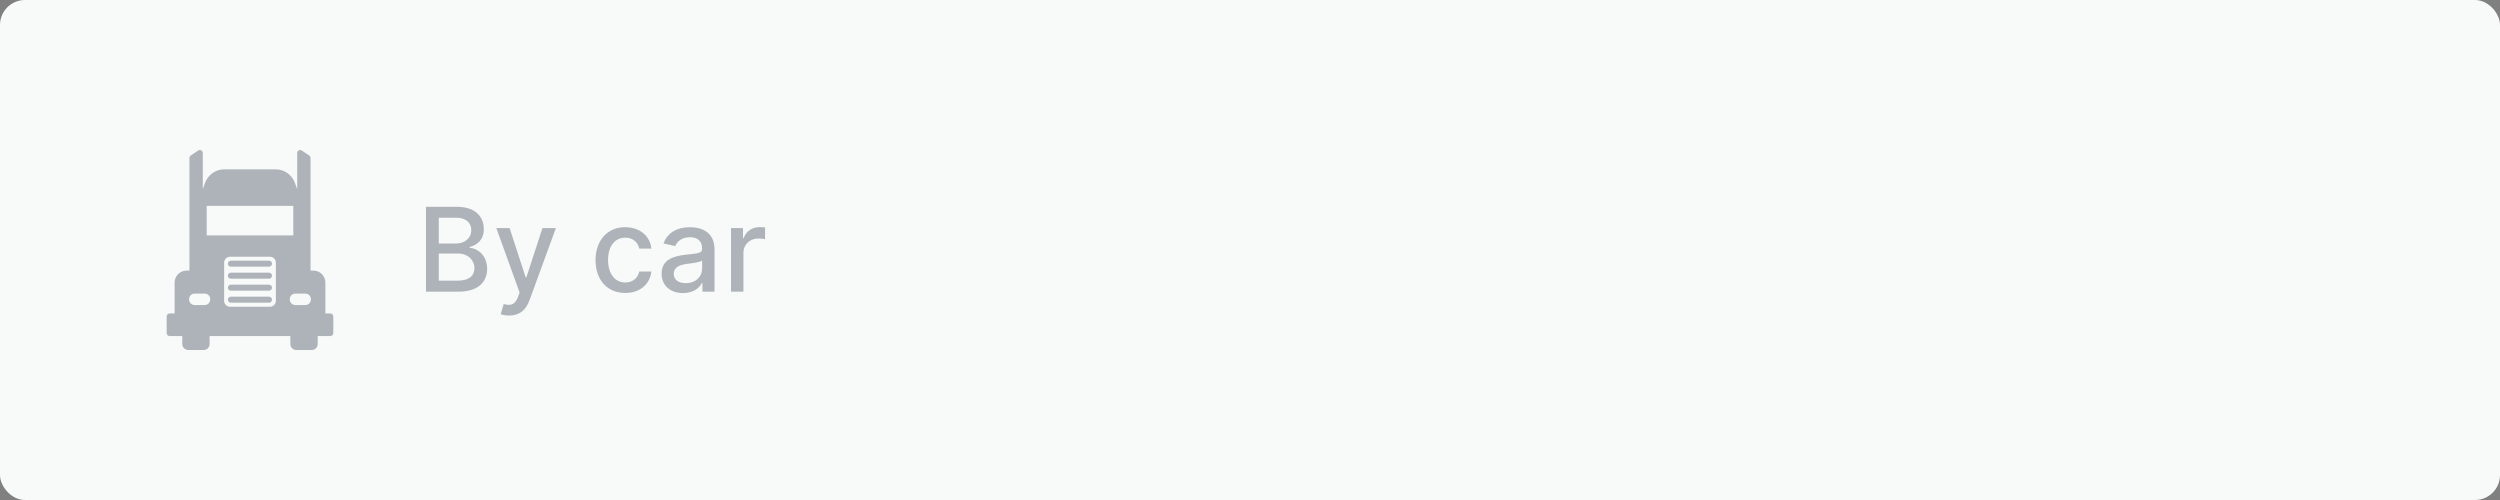 <svg width="300" height="60" viewBox="0 0 300 60" fill="none" xmlns="http://www.w3.org/2000/svg">
    <rect x="0" y="0" width="300" height="60" fill="#808080" stroke="none"/>
    <rect width="300" height="60" rx="3" fill="#F8F9F9"/>
    <g clip-path="url(#clip0_0_2443)">
        <path d="M39.045 37.616V33.915C39.045 33.12 38.413 32.475 37.633 32.475H37.264V18.964C37.264 18.843 37.205 18.73 37.106 18.663L36.21 18.059C35.976 17.901 35.663 18.073 35.663 18.36V22.699L35.396 21.964C35.037 20.976 34.113 20.32 33.08 20.32H26.912C25.873 20.32 24.945 20.984 24.591 21.98L24.335 22.699V18.36C24.335 18.073 24.022 17.901 23.787 18.059L22.892 18.663C22.793 18.73 22.733 18.843 22.733 18.964V32.475H22.364C21.585 32.475 20.953 33.12 20.953 33.915V37.616H20.352C20.157 37.616 19.999 37.777 19.999 37.976V39.965C19.999 40.164 20.157 40.325 20.352 40.325H21.874V41.279C21.874 41.677 22.19 41.999 22.579 41.999H24.45C24.839 41.999 25.155 41.677 25.155 41.279V40.325H34.843V41.279C34.843 41.677 35.159 41.999 35.548 41.999H37.418C37.808 41.999 38.124 41.677 38.124 41.279V40.325H39.646C39.841 40.325 39.999 40.164 39.999 39.965V37.976C39.999 37.777 39.841 37.616 39.646 37.616L39.045 37.616ZM24.802 24.704H35.195V28.251H24.802V24.704ZM24.561 36.608H23.355C22.987 36.608 22.688 36.304 22.688 35.928V35.911C22.688 35.535 22.987 35.23 23.355 35.23H24.561C24.929 35.23 25.227 35.535 25.227 35.911V35.928C25.227 36.304 24.929 36.608 24.561 36.608ZM32.398 36.809H27.6C27.21 36.809 26.895 36.486 26.895 36.089V31.528C26.895 31.13 27.21 30.808 27.6 30.808H32.398C32.787 30.808 33.103 31.13 33.103 31.528V36.089C33.103 36.486 32.787 36.809 32.398 36.809ZM36.642 36.608H35.437C35.069 36.608 34.77 36.304 34.77 35.928V35.911C34.77 35.535 35.069 35.23 35.437 35.23H36.642C37.011 35.23 37.309 35.535 37.309 35.911V35.928C37.309 36.304 37.011 36.608 36.642 36.608ZM32.29 33.442H27.696C27.503 33.442 27.347 33.283 27.347 33.086V33.079C27.347 32.882 27.503 32.722 27.696 32.722H32.29C32.483 32.722 32.639 32.882 32.639 33.079V33.086C32.639 33.283 32.483 33.442 32.29 33.442ZM32.29 32.002H27.696C27.503 32.002 27.347 31.843 27.347 31.646V31.639C27.347 31.442 27.503 31.283 27.696 31.283H32.29C32.483 31.283 32.639 31.442 32.639 31.639V31.646C32.639 31.843 32.483 32.002 32.29 32.002ZM32.29 36.322H27.696C27.503 36.322 27.347 36.163 27.347 35.966V35.958C27.347 35.762 27.503 35.602 27.696 35.602H32.29C32.483 35.602 32.639 35.762 32.639 35.958V35.966C32.639 36.163 32.483 36.322 32.29 36.322ZM32.29 34.882H27.696C27.503 34.882 27.347 34.723 27.347 34.526V34.519C27.347 34.322 27.503 34.162 27.696 34.162H32.29C32.483 34.162 32.639 34.322 32.639 34.519V34.526C32.639 34.723 32.483 34.882 32.29 34.882Z" fill="#3E4C59" fill-opacity="0.4"/>
    </g>
    <path d="M51.119 35H55.021C57.388 35 58.457 33.822 58.457 32.261C58.457 30.685 57.353 29.795 56.344 29.74V29.641C57.278 29.402 58.059 28.766 58.059 27.493C58.059 25.986 57.015 24.818 54.847 24.818H51.119V35ZM52.655 33.682V30.421H54.927C56.16 30.421 56.93 31.217 56.93 32.186C56.93 33.041 56.349 33.682 54.872 33.682H52.655ZM52.655 29.223V26.126H54.753C55.971 26.126 56.553 26.767 56.553 27.612C56.553 28.597 55.747 29.223 54.713 29.223H52.655ZM61.099 37.864C62.327 37.864 63.103 37.222 63.545 36.019L66.702 27.379L65.096 27.364L63.162 33.29H63.083L61.149 27.364H59.558L62.352 35.099L62.168 35.606C61.79 36.621 61.258 36.705 60.443 36.481L60.085 37.7C60.264 37.779 60.652 37.864 61.099 37.864ZM75.025 35.154C76.829 35.154 77.998 34.07 78.162 32.584H76.715C76.526 33.409 75.885 33.896 75.034 33.896C73.777 33.896 72.966 32.847 72.966 31.182C72.966 29.546 73.791 28.517 75.034 28.517C75.979 28.517 76.556 29.114 76.715 29.829H78.162C78.002 28.288 76.745 27.264 75.01 27.264C72.857 27.264 71.465 28.885 71.465 31.217C71.465 33.519 72.807 35.154 75.025 35.154ZM81.974 35.169C83.236 35.169 83.947 34.528 84.231 33.956H84.29V35H85.742V29.929C85.742 27.707 83.992 27.264 82.779 27.264C81.397 27.264 80.124 27.821 79.627 29.213L81.024 29.531C81.243 28.989 81.799 28.467 82.799 28.467C83.758 28.467 84.251 28.97 84.251 29.834V29.869C84.251 30.411 83.694 30.401 82.322 30.56C80.875 30.729 79.393 31.107 79.393 32.842C79.393 34.344 80.522 35.169 81.974 35.169ZM82.297 33.976C81.457 33.976 80.85 33.598 80.85 32.862C80.85 32.067 81.556 31.783 82.416 31.669C82.898 31.604 84.042 31.475 84.255 31.261V32.246C84.255 33.151 83.535 33.976 82.297 33.976ZM87.722 35H89.209V30.337C89.209 29.337 89.979 28.616 91.033 28.616C91.341 28.616 91.689 28.671 91.809 28.706V27.284C91.659 27.264 91.366 27.249 91.177 27.249C90.282 27.249 89.517 27.756 89.238 28.577H89.159V27.364H87.722V35Z" fill="#3E4C59" fill-opacity="0.4"/>
    <defs>
        <clipPath id="clip0_0_2443">
            <rect width="24" height="24" fill="white" transform="translate(18 18)"/>
        </clipPath>
    </defs>
</svg>

